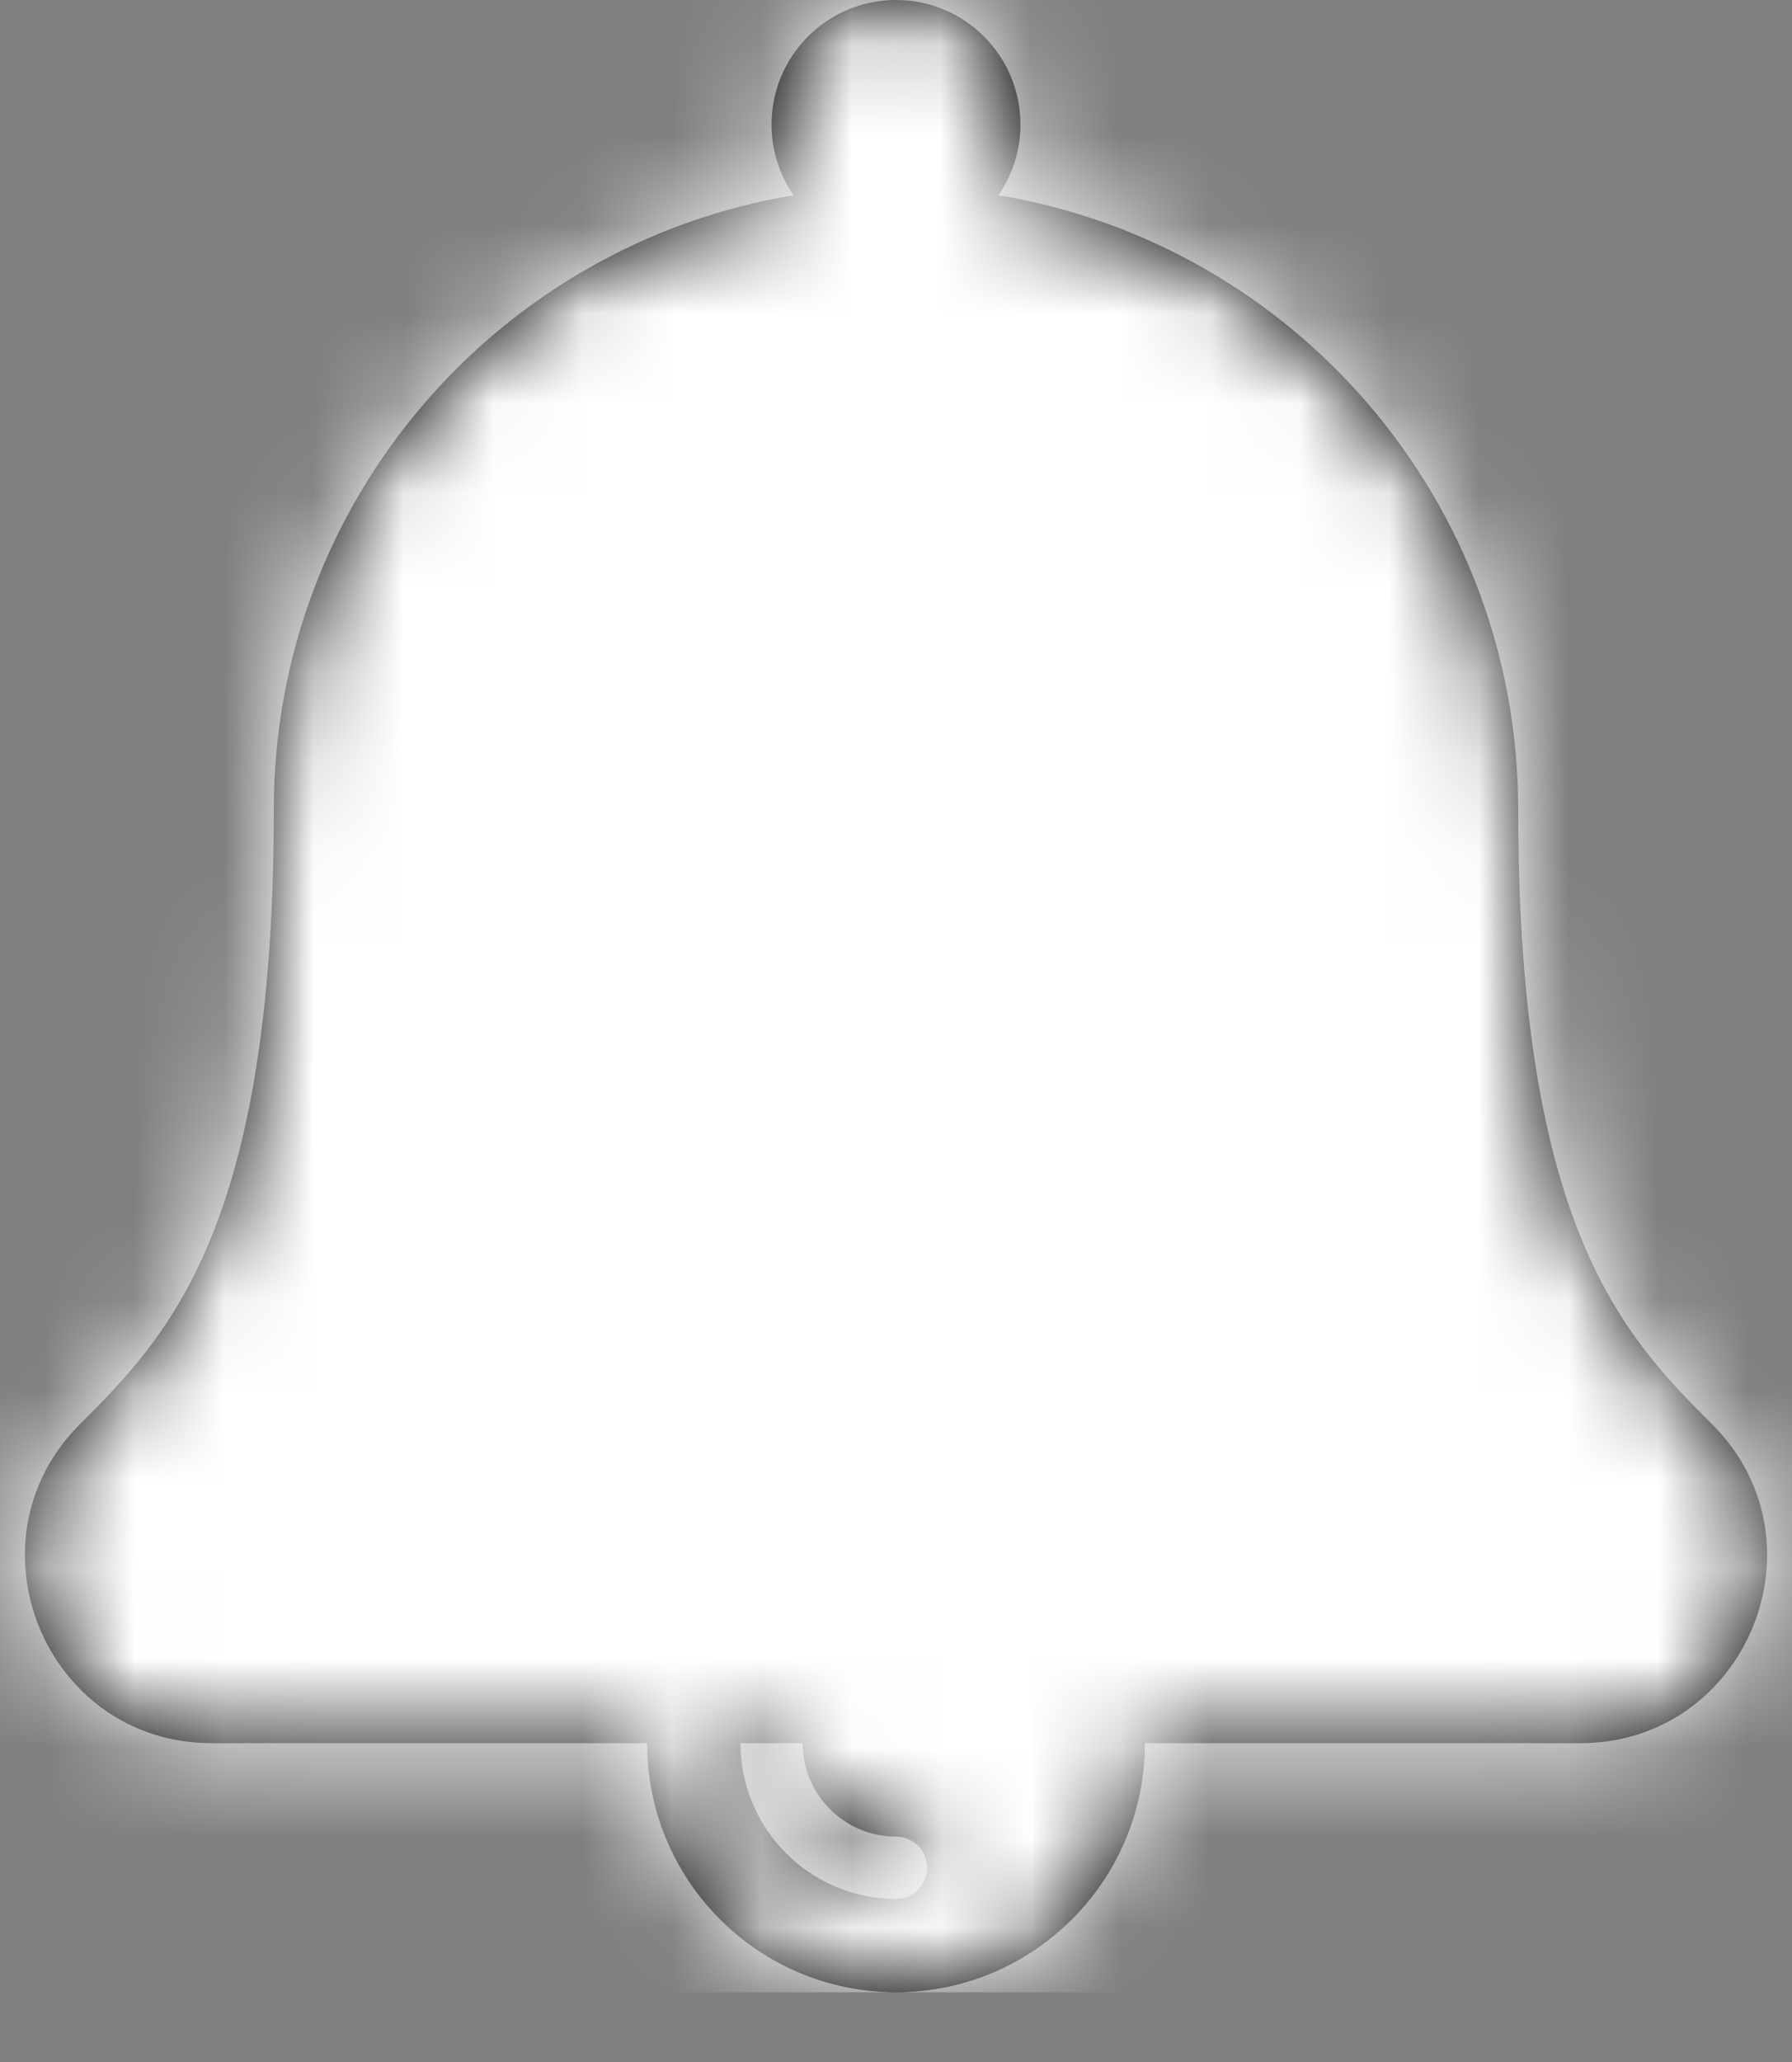 <?xml version="1.0" encoding="UTF-8"?>
<svg width="20px" height="23px" viewBox="0 0 20 23" version="1.1" xmlns="http://www.w3.org/2000/svg" xmlns:xlink="http://www.w3.org/1999/xlink">
    <rect x="0" y="0" width="20" height="23" fill="#808080" stroke="none"/>
    <!-- Generator: sketchtool 62 (101010) - https://sketch.com -->
    <title>7034944A-2B82-4DA3-B708-B6FD19E54A27</title>
    <desc>Created with sketchtool.</desc>
    <defs>
        <path d="M19.11,15.888 C18.144,14.922 16.944,13.72 16.944,9.028 C16.944,5.582 14.434,2.723 11.143,2.178 C11.303,1.946 11.389,1.671 11.389,1.389 C11.389,0.622 10.767,0 10,0 C9.233,0 8.611,0.622 8.611,1.389 C8.611,1.682 8.702,1.953 8.857,2.178 C5.566,2.723 3.056,5.582 3.056,9.028 C3.056,13.72 1.856,14.922 0.89,15.888 C-0.418,17.197 0.509,19.444 2.363,19.444 L7.222,19.444 C7.222,20.979 8.466,22.222 10,22.222 C11.534,22.222 12.778,20.979 12.778,19.444 L17.636,19.444 C19.487,19.444 20.421,17.199 19.11,15.888 Z M10,20.486 C10.192,20.486 10.347,20.642 10.347,20.833 C10.347,21.025 10.192,21.181 10,21.181 C9.043,21.181 8.264,20.402 8.264,19.444 L8.958,19.444 C8.958,20.019 9.426,20.486 10,20.486 Z" id="path-1"></path>
    </defs>
    <g id="Navigation-2" stroke="none" stroke-width="1" fill="none" fill-rule="evenodd">
        <g id="Desktop-Nav---Side-Nav---Tracks" transform="translate(-934, -29)">
            <g id="Top-Nav">
                <g id="Right-Items" transform="translate(934, 20)">
                    <g id="icon-alerts" transform="translate(0, 9)">
                        <mask id="mask-2" fill="white">
                            <use xlink:href="#path-1"></use>
                        </mask>
                        <use id="Mask" fill="#000000" fill-rule="nonzero" xlink:href="#path-1"></use>
                        <g id="Color" mask="url(#mask-2)" fill="#FFFFFF">
                            <g transform="translate(-1.111, 0)" id="Purple">
                                <rect x="0" y="0" width="22.222" height="22.222"></rect>
                            </g>
                        </g>
                    </g>
                </g>
            </g>
        </g>
    </g>
</svg>